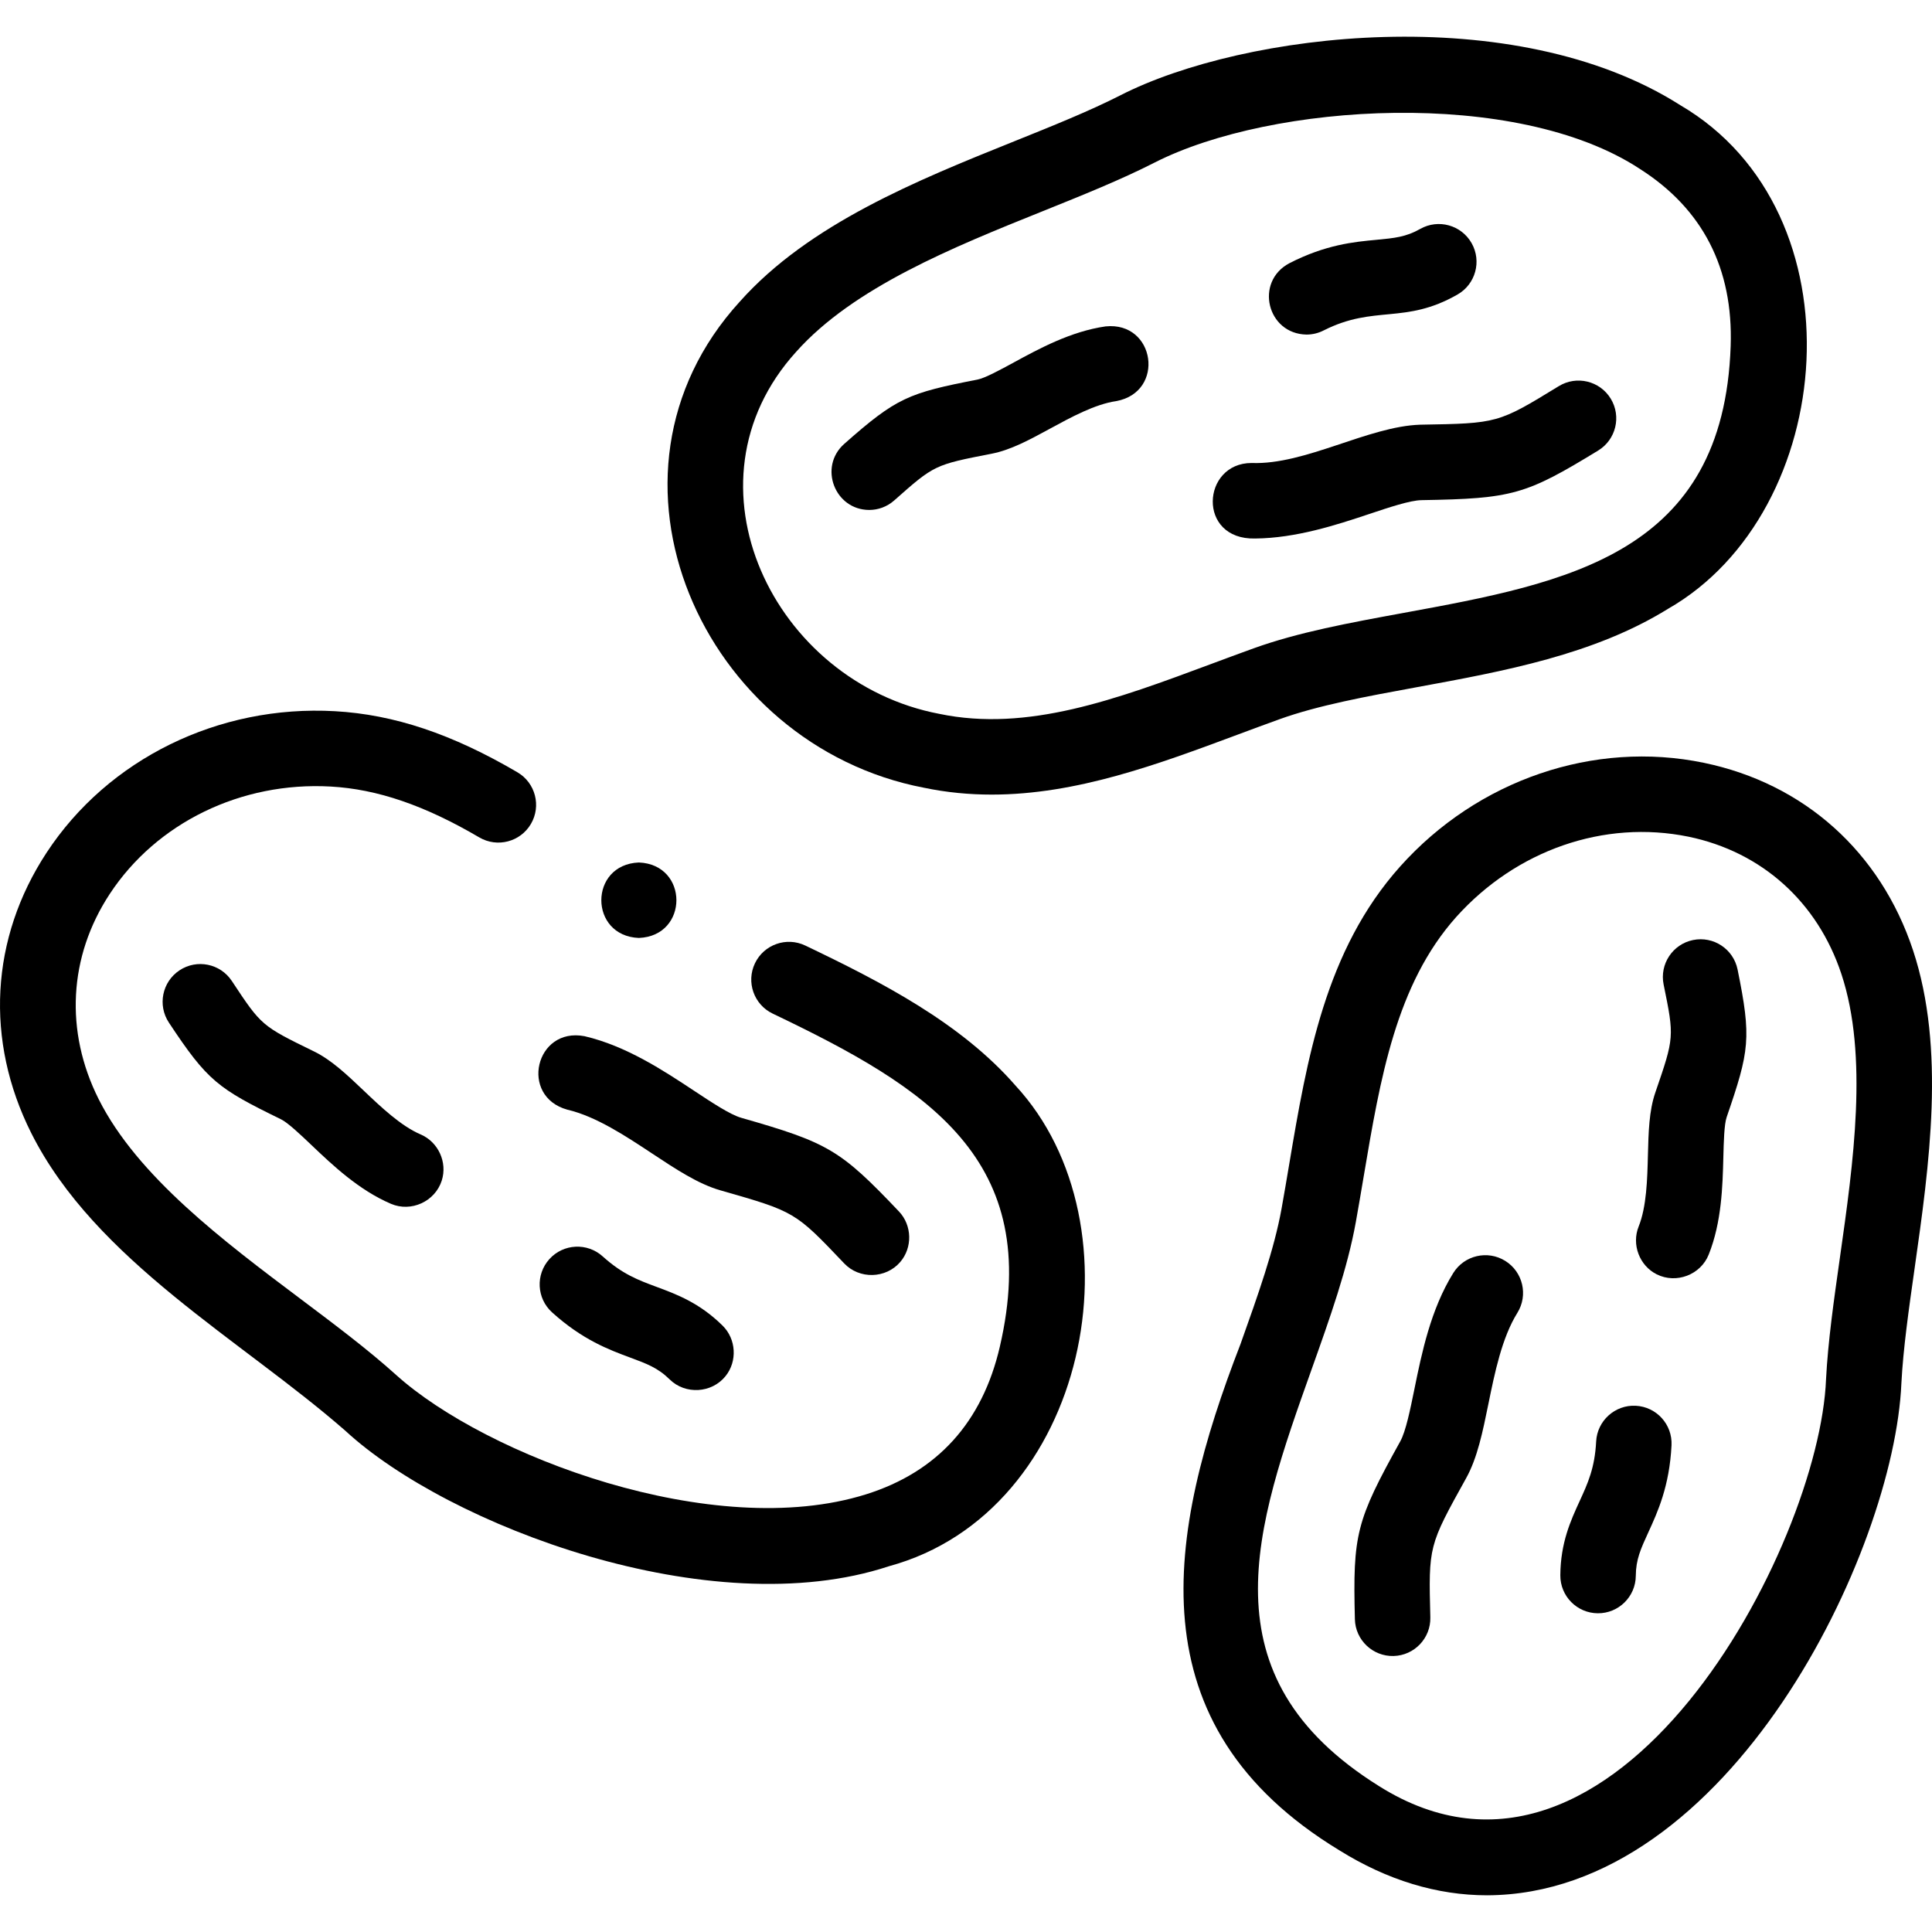 <svg id="Layer_1" enable-background="new 0 0 512.032 512.032" height="76" viewBox="0 0 512.032 512.032" width="76" xmlns="http://www.w3.org/2000/svg"><g><g><path d="m506.997 251.832c-8.636-26.046-28.834-44.148-55.417-49.665-29.113-6.041-59.969 4.501-80.536 27.512-19.795 22.146-24.664 51.003-29.373 78.91-.657 3.897-1.317 7.81-2.021 11.722-1.938 10.792-6.28 22.984-10.878 35.892-19.527 50.371-28.465 100.967 26.177 134.17 12.749 7.948 25.947 11.932 39.171 11.931 64.351-.216 107.909-91.228 109.802-135.732.471-9.088 1.948-19.491 3.513-30.506 3.865-27.208 8.245-58.047-.438-84.234zm-19.363 81.421c-1.63 11.47-3.169 22.304-3.685 32.285-1.721 44.122-55.647 147.283-118.418 107.863-46.863-29.217-32.804-68.694-17.918-110.489 4.882-13.706 9.492-26.651 11.723-39.065.715-3.981 1.387-7.964 2.057-11.931 4.432-26.263 8.617-51.069 24.563-68.909 15.841-17.646 39.128-25.849 61.56-21.257 19.407 4.028 34.168 17.286 40.497 36.376 7.205 21.73 3.176 50.098-.379 75.127z"/><path d="m398.931 334.17c-4.689-2.917-10.857-1.48-13.773 3.209-5.999 9.643-8.378 21.319-10.289 30.7-1.13 5.547-2.298 11.284-3.769 13.933-11.689 21.057-12.588 24.581-12.018 47.128.132 5.526 4.757 9.892 10.25 9.744 5.521-.14 9.884-4.729 9.744-10.25-.479-18.922-.479-18.922 9.51-36.916 2.967-5.343 4.382-12.292 5.88-19.647 1.675-8.219 3.572-17.536 7.674-24.128 2.917-4.689 1.48-10.856-3.209-13.773z"/><path d="m448.708 249.132c-5.411 1.103-8.904 6.384-7.802 11.796 2.843 13.951 2.843 13.951-2.204 28.635-1.665 4.843-1.809 10.558-1.961 16.607-.161 6.386-.345 13.624-2.46 18.907-1.906 4.762.214 10.365 4.806 12.659 5.168 2.582 11.616.133 13.762-5.225 3.45-8.62 3.691-18.166 3.885-25.836.103-4.07.219-8.683.882-10.611 6.049-17.597 6.6-20.912 2.888-39.129-1.103-5.413-6.385-8.905-11.796-7.803z"/><path d="m433.512 372.564c-5.487-.286-10.212 3.968-10.49 9.484-.354 7.015-2.219 11.083-4.379 15.793-2.369 5.165-5.054 11.019-5.114 19.651-.039 5.523 4.407 10.031 9.93 10.07 5.514.041 10.033-4.406 10.07-9.93.03-4.339 1.328-7.17 3.294-11.456 2.507-5.467 5.627-12.271 6.174-23.124.278-5.514-3.969-10.211-9.485-10.488z"/><path d="m213.417 250.592c-4.982-2.381-10.953-.274-13.335 4.71-2.382 4.983-.273 10.953 4.71 13.335 41.143 19.666 71.699 38.654 60.188 88.288-4.643 20.016-16.562 33.171-35.425 39.101-40.508 12.731-100.841-10.233-124.58-31.638-7.423-6.693-16.172-13.265-25.434-20.224-20.212-15.184-43.121-32.394-53.391-52.854-9.023-17.974-7.961-37.787 2.913-54.357 12.409-18.909 34.848-29.83 58.562-28.499 12.386.694 24.904 4.977 39.396 13.479 4.764 2.794 10.891 1.198 13.685-3.565 2.795-4.764 1.198-10.891-3.565-13.686-17.338-10.171-32.716-15.317-48.396-16.196-30.796-1.731-60.089 12.639-76.401 37.494-14.896 22.698-16.378 49.78-4.067 74.303 16.991 33.846 55.951 54.996 83.308 78.958 27.205 25.09 96.734 51.468 143.971 35.864 53.027-14.403 67.771-90.521 33.534-127.448-14.449-16.553-35.426-27.387-55.673-37.065z"/><path d="m150.382 294.099c7.562 1.762 15.49 7.007 22.487 11.636 6.26 4.142 12.173 8.053 18.05 9.734 19.786 5.66 19.786 5.66 32.827 19.378 4.023 4.233 11.021 4.052 14.831-.371 3.309-3.84 3.156-9.737-.335-13.409-15.541-16.348-18.668-18.205-41.822-24.828-2.913-.833-7.795-4.063-12.517-7.187-7.985-5.282-17.923-11.857-28.984-14.434-13.039-2.494-17.332 15.962-4.537 19.481z"/><path d="m96.377 289.028c-4.386-4.17-8.529-8.109-13.131-10.357-13.954-6.816-13.954-6.816-21.807-18.689-3.048-4.608-9.252-5.871-13.857-2.824-4.606 3.047-5.871 9.251-2.824 13.857 10.255 15.505 12.989 17.459 29.711 25.627 1.832.895 5.177 4.074 8.127 6.88 5.561 5.287 12.48 11.866 21.016 15.521 5.365 2.299 11.7-.621 13.468-6.167 1.543-4.842-.926-10.219-5.595-12.218-5.232-2.24-10.479-7.229-15.108-11.63z"/><path d="m159.731 332.981c-4.096-3.704-10.421-3.386-14.124.712-3.704 4.097-3.385 10.42.712 14.124 8.061 7.287 15.078 9.892 20.717 11.985 4.42 1.641 7.34 2.725 10.43 5.771 4.165 4.106 11.163 3.69 14.823-.864 3.171-3.946 2.823-9.825-.78-13.377-6.147-6.062-12.186-8.303-17.514-10.28-4.858-1.804-9.054-3.361-14.264-8.071z"/><path d="m244.848 208.767c6.068 1.267 12.06 1.824 17.99 1.824 22.489-.001 44.045-8.026 65.032-15.84 3.705-1.379 7.424-2.765 11.164-4.112 10.316-3.717 23.045-6.052 36.521-8.525 23.067-4.232 46.921-8.608 66.521-20.761 45.018-25.741 51.735-105.1 3.231-133.486-44.004-27.983-115.646-19.312-148.345-2.622-8.105 4.137-17.854 8.059-28.175 12.211-25.496 10.257-54.393 21.882-72.73 42.496-42.055 46.065-9.898 117.585 48.791 128.815zm-33.848-115.522c15.216-17.104 41.798-27.799 65.251-37.234 10.748-4.324 20.9-8.408 29.803-12.952 31.08-15.794 95.751-19.826 128.522 1.685 16.687 10.61 24.795 26.402 24.099 46.937-1.871 55.193-43.09 62.755-86.729 70.762-14.31 2.625-27.826 5.105-39.691 9.38-3.807 1.372-7.593 2.781-11.363 4.186-24.96 9.293-48.54 18.071-71.956 13.181-43.84-8.334-69.59-61.067-37.936-95.945z"/><path d="m332.639 142.72c10.816-.095 21.496-3.571 30.156-6.466 5.369-1.795 10.921-3.651 13.949-3.702 24.081-.405 27.582-1.388 46.824-13.157 4.711-2.882 6.194-9.037 3.313-13.749-2.881-4.71-9.034-6.194-13.749-3.313-16.147 9.876-16.147 9.876-36.725 10.222-13.825.437-30.467 10.69-44.688 10.15-13.254-.013-14.53 20.383.92 20.015z"/><path d="m230.355 135.152c2.355 0 4.722-.828 6.625-2.512 10.659-9.437 10.659-9.437 25.899-12.408 5.027-.98 10.049-3.713 15.365-6.606 5.61-3.053 11.97-6.514 17.603-7.324 13.053-2.409 10.358-21.162-2.846-19.797-9.191 1.322-17.578 5.886-24.317 9.554-3.576 1.946-7.63 4.152-9.631 4.542-18.265 3.561-21.411 4.741-35.331 17.063-6.836 6.088-2.508 17.455 6.633 17.488z"/><path d="m346.265 88.67c1.534 0 3.092-.354 4.55-1.101 13.51-6.829 21.478-1.515 35.443-9.501 4.803-2.728 6.484-8.832 3.757-13.634-2.728-4.803-8.834-6.484-13.634-3.756-3.773 2.143-6.874 2.434-11.568 2.875-5.988.562-13.441 1.262-23.113 6.215-9.253 4.928-5.897 18.727 4.565 18.902z"/><path d="m169.319 248.583c13.268-.529 13.258-19.476 0-20h-.007c-13.268.53-13.251 19.478.007 20z"/></g></g></svg>